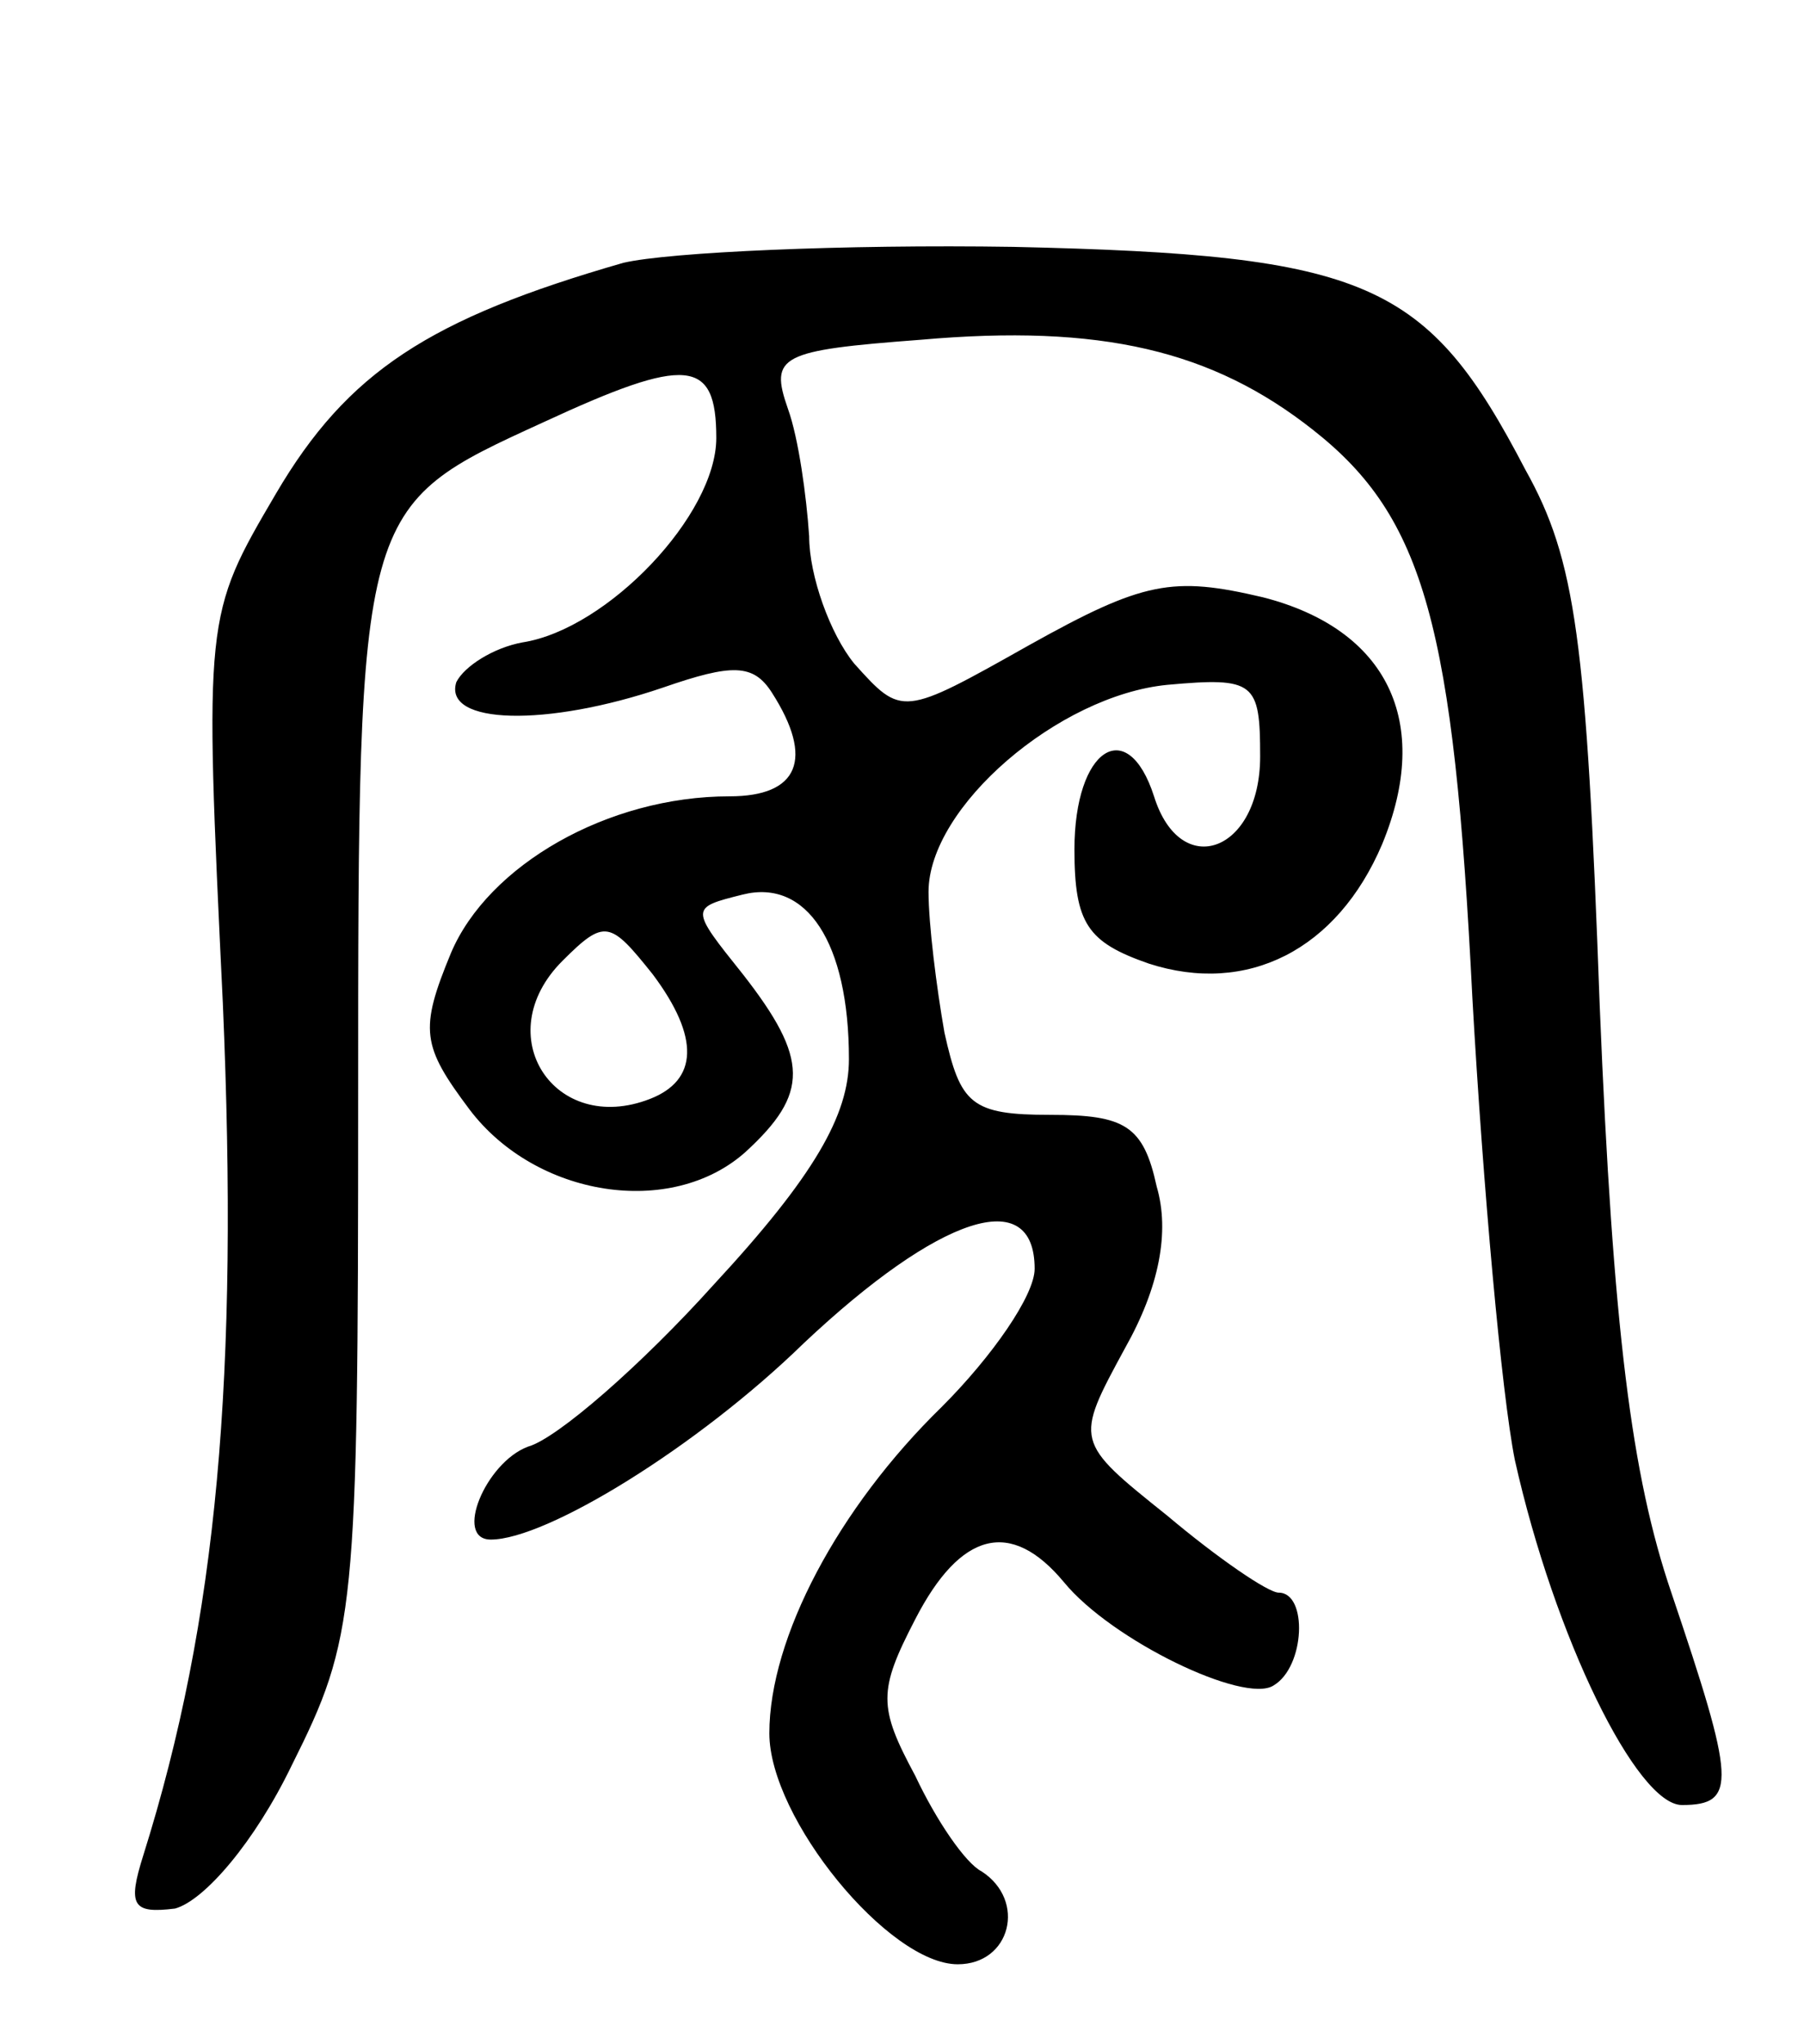 <svg version="1.0" xmlns="http://www.w3.org/2000/svg"
 width="68pt" height="77pt" viewBox="0 0 68 77"
 preserveAspectRatio="xMidYMid meet">
<g transform="translate(0,77) scale(0.1,-0.1)"
fill="#000000" stroke="none">
<path d="M235 671 c-73 -21 -104 -41 -131 -87 -27 -46 -27 -46 -20 -192 6
-140 -2 -232 -30 -321 -6 -19 -4 -22 12 -20 11 3 30 25 44 54 24 48 25 57 25
251 0 224 0 223 70 255 54 25 65 24 65 -6 0 -29 -41 -72 -73 -77 -11 -2 -22
-9 -25 -15 -5 -16 34 -17 78 -2 26 9 34 9 41 -2 16 -25 10 -39 -16 -39 -46 0
-91 -26 -105 -59 -12 -29 -11 -35 7 -59 25 -33 76 -41 104 -16 24 22 24 35 -1
67 -20 25 -20 25 0 30 24 6 40 -18 40 -62 0 -21 -13 -44 -51 -85 -27 -30 -59
-58 -70 -61 -16 -6 -28 -35 -14 -35 21 0 78 35 118 74 51 48 87 60 87 28 0
-10 -16 -33 -35 -52 -39 -38 -65 -87 -65 -123 0 -32 45 -87 71 -87 20 0 26 24
9 35 -6 3 -17 19 -25 36 -14 26 -14 32 0 59 17 33 36 38 56 14 18 -22 68 -46
79 -39 12 7 13 35 2 35 -4 0 -23 13 -42 29 -35 28 -35 28 -16 63 13 23 17 44
12 61 -5 23 -12 27 -40 27 -30 0 -34 4 -40 31 -3 17 -6 41 -6 53 0 32 49 74
90 78 33 3 35 1 35 -27 0 -36 -30 -47 -40 -15 -10 31 -30 18 -30 -20 0 -28 5
-35 28 -43 37 -12 71 5 88 45 19 46 2 81 -45 93 -34 8 -45 6 -88 -18 -48 -27
-48 -27 -66 -7 -9 11 -17 33 -17 48 -1 15 -4 37 -8 48 -7 20 -3 22 50 26 68 6
110 -4 148 -34 42 -33 53 -74 60 -214 4 -71 11 -149 16 -174 15 -67 46 -130
63 -130 21 0 20 9 -4 80 -15 44 -22 99 -27 221 -5 138 -9 168 -28 202 -37 71
-59 81 -193 84 -64 1 -130 -2 -147 -6z m11 -268 c18 -24 17 -40 -1 -47 -36
-14 -61 24 -33 52 16 16 18 15 34 -5z"/>
</g>
</svg>
